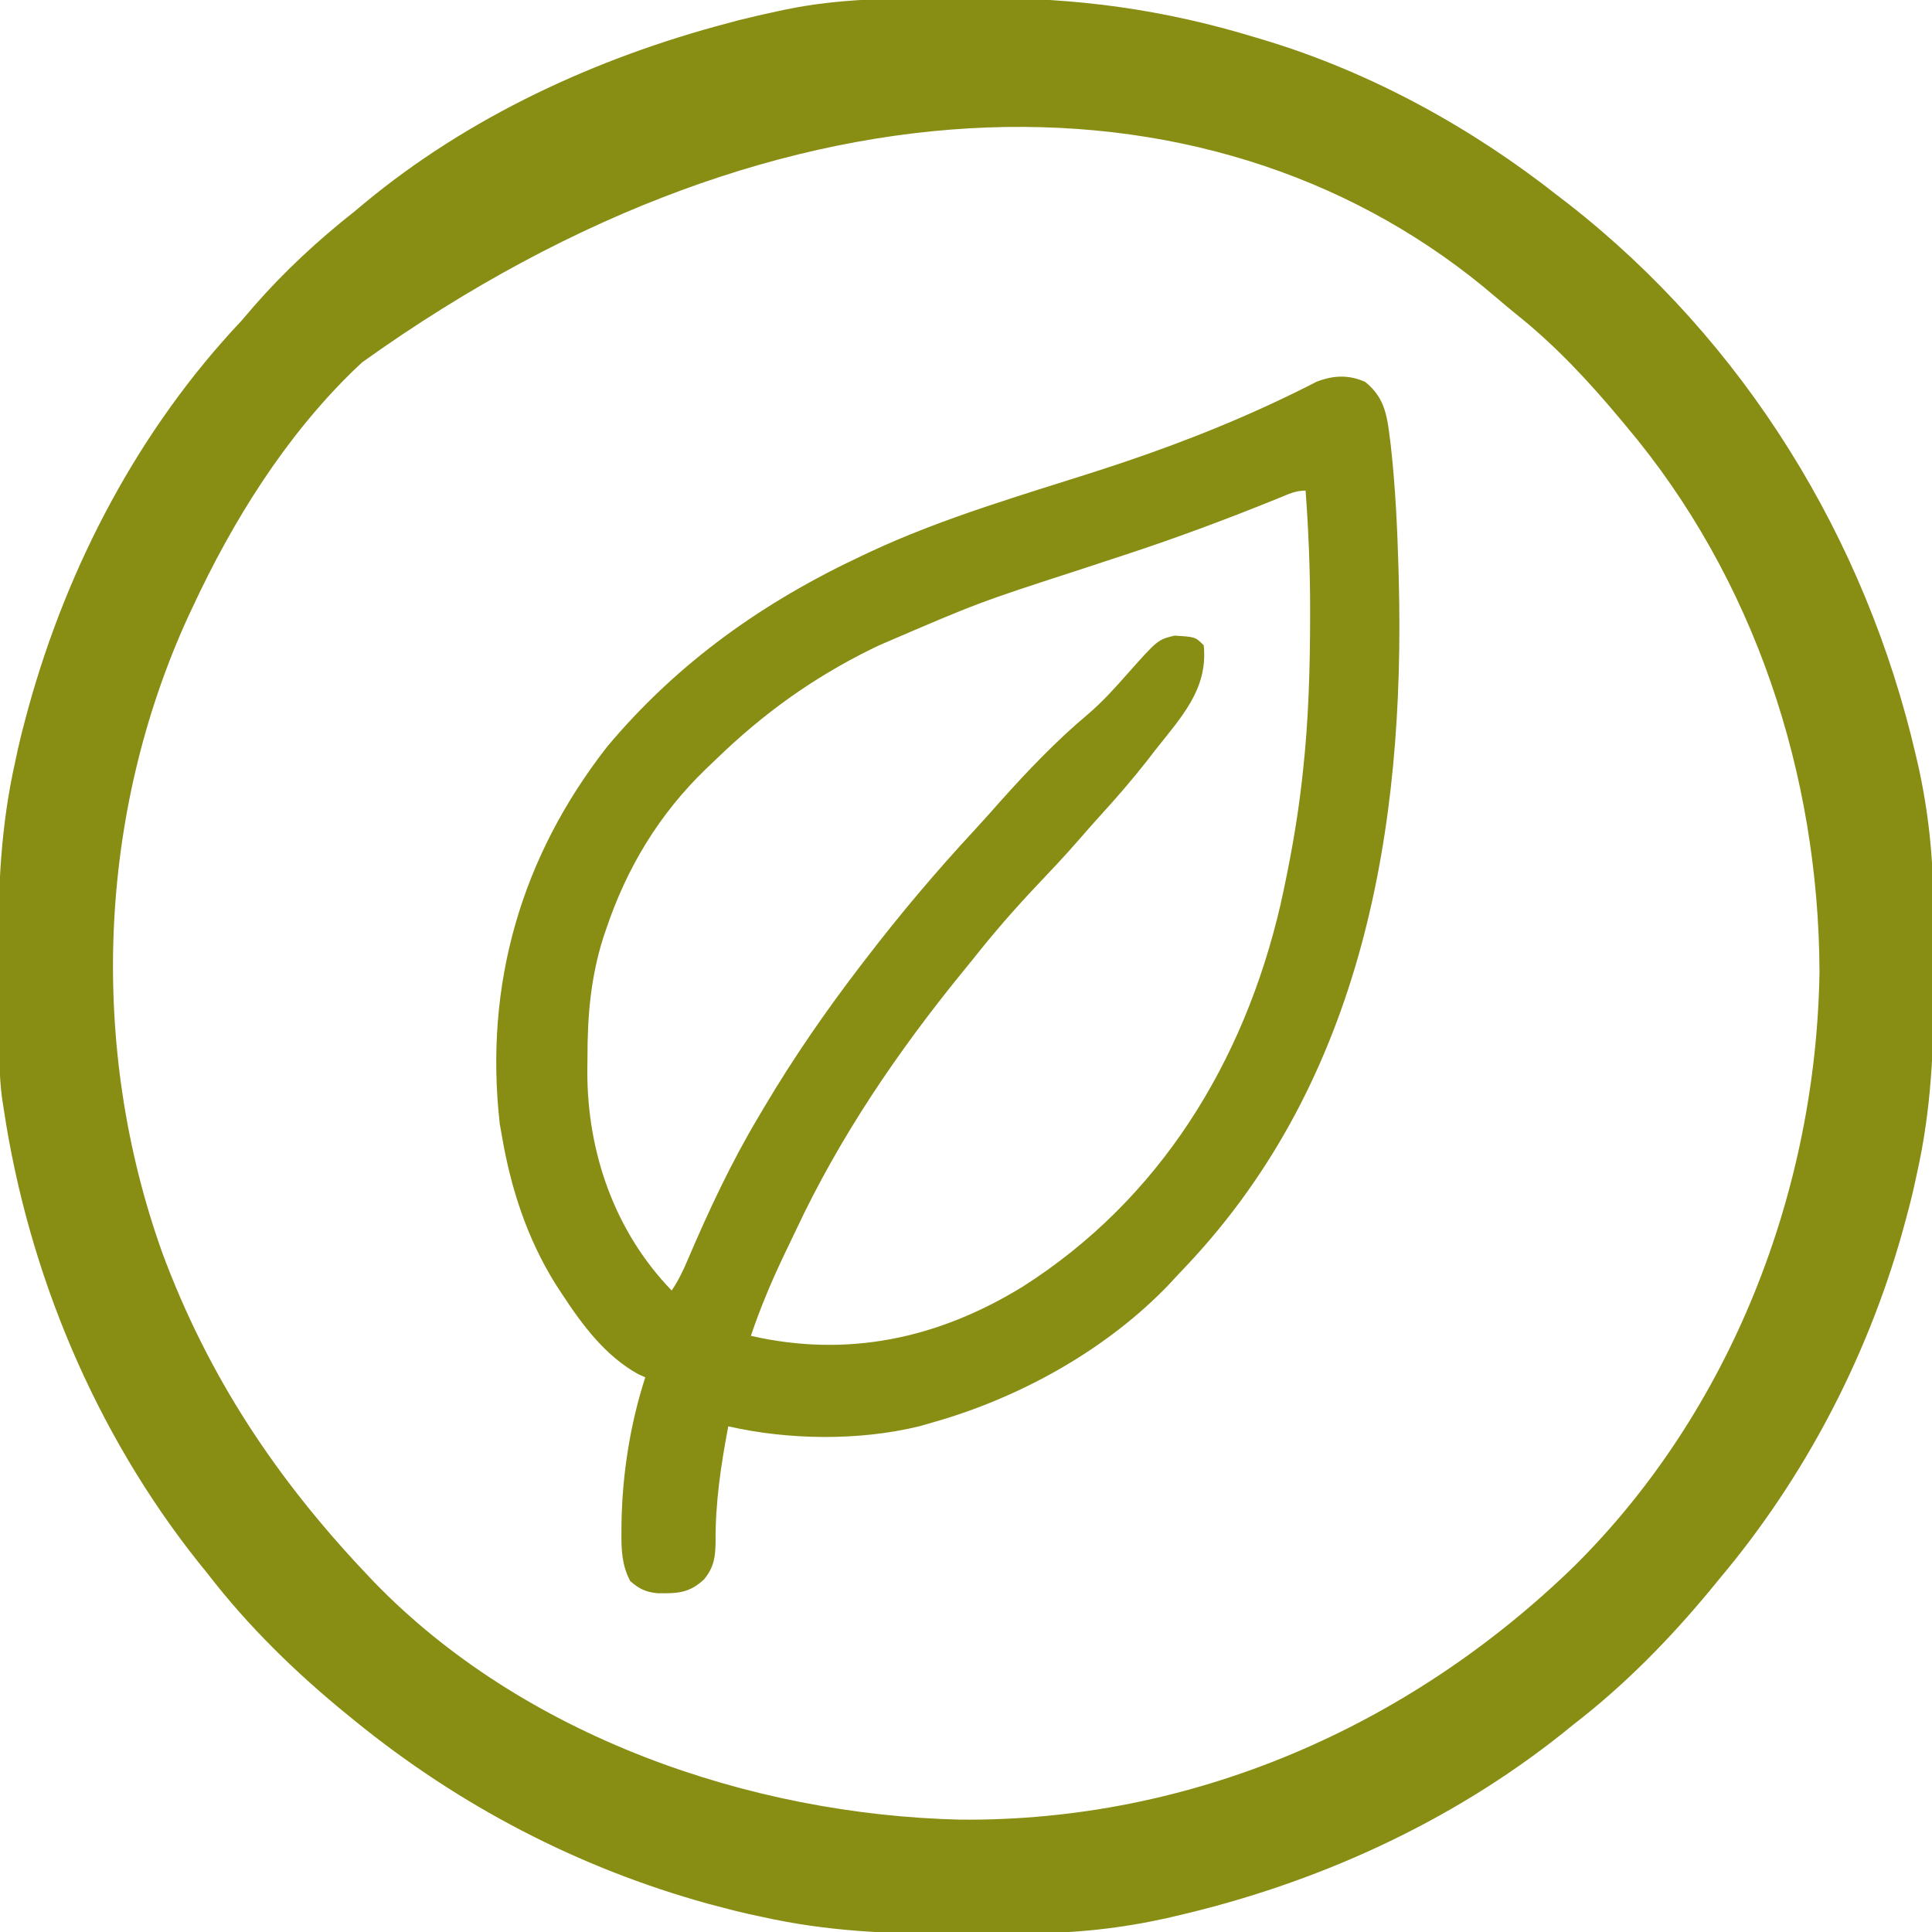 <svg width="26" height="26" viewBox="0 0 26 26" fill="none" xmlns="http://www.w3.org/2000/svg">
<g clip-path="url(#clip0_76_85)">
<path d="M12.777 -0.023C12.915 -0.022 13.052 -0.023 13.19 -0.024C14.484 -0.035 15.673 0.129 16.91 0.508C16.971 0.526 16.971 0.526 17.034 0.545C18.458 0.978 19.807 1.72 20.973 2.641C21.015 2.673 21.057 2.706 21.101 2.739C23.475 4.592 25.108 7.246 25.784 10.172C25.794 10.216 25.804 10.259 25.815 10.304C25.951 10.919 26.016 11.524 26.017 12.154C26.017 12.222 26.018 12.29 26.018 12.358C26.019 12.499 26.019 12.641 26.019 12.782C26.019 12.924 26.02 13.067 26.021 13.209C26.029 14.089 25.991 14.931 25.797 15.793C25.783 15.857 25.769 15.921 25.755 15.986C25.72 16.141 25.68 16.294 25.638 16.447C25.623 16.501 25.608 16.555 25.593 16.611C25.115 18.293 24.28 19.887 23.156 21.227C23.109 21.284 23.062 21.342 23.015 21.399C22.465 22.063 21.859 22.681 21.176 23.207C21.103 23.266 21.103 23.266 21.029 23.326C19.513 24.533 17.71 25.349 15.828 25.784C15.784 25.794 15.741 25.804 15.696 25.815C15.085 25.95 14.483 26.016 13.857 26.017C13.791 26.017 13.725 26.018 13.657 26.018C13.518 26.019 13.379 26.019 13.24 26.019C13.1 26.019 12.96 26.02 12.82 26.021C11.947 26.029 11.113 25.988 10.258 25.797C10.198 25.784 10.138 25.771 10.076 25.758C9.94 25.727 9.805 25.694 9.671 25.657C9.623 25.644 9.575 25.632 9.526 25.619C7.779 25.136 6.178 24.299 4.773 23.156C4.743 23.131 4.712 23.107 4.681 23.081C3.986 22.516 3.339 21.886 2.793 21.176C2.754 21.127 2.715 21.079 2.674 21.029C1.282 19.281 0.383 17.135 0.051 14.93C0.037 14.843 0.037 14.843 0.024 14.754C-0.013 14.453 -0.01 14.15 -0.012 13.847C-0.013 13.782 -0.013 13.716 -0.013 13.649C-0.014 13.511 -0.015 13.372 -0.015 13.233C-0.015 13.094 -0.016 12.954 -0.018 12.815C-0.028 11.941 0.012 11.112 0.203 10.258C0.216 10.198 0.229 10.138 0.242 10.076C0.273 9.94 0.306 9.805 0.343 9.671C0.356 9.623 0.368 9.575 0.382 9.526C0.913 7.602 1.875 5.772 3.25 4.316C3.306 4.251 3.362 4.185 3.418 4.12C3.831 3.648 4.281 3.232 4.773 2.844C4.812 2.812 4.85 2.78 4.889 2.747C6.299 1.573 8.021 0.78 9.785 0.314C9.864 0.293 9.864 0.293 9.945 0.271C10.117 0.228 10.288 0.189 10.461 0.152C10.493 0.145 10.526 0.138 10.559 0.131C11.293 -0.023 12.03 -0.025 12.777 -0.023ZM4.875 4.875C4.838 4.91 4.801 4.945 4.762 4.981C3.836 5.88 3.131 7.012 2.59 8.176C2.573 8.212 2.556 8.248 2.538 8.286C1.312 10.958 1.194 14.093 2.184 16.859C2.8 18.52 3.713 19.894 4.926 21.176C4.958 21.21 4.991 21.245 5.024 21.28C7.034 23.363 10.086 24.422 12.925 24.488C16.043 24.515 18.964 23.236 21.183 21.079C23.292 18.99 24.44 16.032 24.486 13.082C24.477 10.422 23.61 7.782 21.887 5.738C21.862 5.708 21.837 5.678 21.811 5.647C21.378 5.128 20.933 4.65 20.403 4.227C20.313 4.154 20.224 4.08 20.136 4.004C16.467 0.852 10.624 0.763 4.875 4.875Z" fill="#888D13"/>
<path d="M18.37 5.138C18.601 5.324 18.658 5.531 18.694 5.818C18.701 5.874 18.709 5.931 18.716 5.989C18.779 6.551 18.805 7.113 18.821 7.677C18.822 7.718 18.823 7.758 18.824 7.799C18.912 11.148 18.336 14.524 15.969 17.032C15.907 17.097 15.907 17.097 15.844 17.164C15.814 17.196 15.785 17.228 15.755 17.261C14.907 18.158 13.724 18.813 12.543 19.145C12.459 19.169 12.459 19.169 12.372 19.194C11.562 19.392 10.614 19.38 9.801 19.195C9.702 19.715 9.626 20.22 9.63 20.751C9.627 20.956 9.609 21.087 9.478 21.251C9.278 21.442 9.111 21.445 8.847 21.441C8.689 21.425 8.6 21.382 8.481 21.277C8.367 21.061 8.361 20.853 8.363 20.614C8.363 20.574 8.363 20.535 8.364 20.494C8.375 19.834 8.481 19.163 8.684 18.535C8.655 18.523 8.627 18.51 8.597 18.497C8.153 18.256 7.837 17.833 7.566 17.418C7.536 17.371 7.505 17.324 7.473 17.276C7.092 16.661 6.875 15.995 6.754 15.285C6.745 15.233 6.735 15.181 6.726 15.128C6.513 13.249 7.015 11.524 8.176 10.042C9.135 8.902 10.286 8.091 11.629 7.465C11.679 7.441 11.679 7.441 11.729 7.418C12.713 6.961 13.768 6.659 14.798 6.328C15.672 6.046 16.525 5.72 17.353 5.319C17.405 5.294 17.405 5.294 17.458 5.268C17.546 5.225 17.633 5.181 17.72 5.136C17.95 5.05 18.144 5.041 18.37 5.138ZM17.212 6.702C16.527 6.98 15.839 7.237 15.136 7.468C15.098 7.481 15.059 7.493 15.019 7.506C14.864 7.557 14.71 7.608 14.555 7.659C13.169 8.108 13.169 8.108 11.832 8.684C11.796 8.701 11.759 8.719 11.722 8.737C10.938 9.124 10.276 9.6 9.648 10.207C9.599 10.254 9.549 10.302 9.499 10.349C8.87 10.957 8.435 11.677 8.157 12.505C8.145 12.541 8.133 12.577 8.12 12.614C7.949 13.152 7.905 13.672 7.906 14.235C7.905 14.296 7.904 14.358 7.904 14.422C7.903 15.513 8.274 16.576 9.039 17.367C9.131 17.23 9.191 17.106 9.255 16.954C9.539 16.29 9.837 15.651 10.207 15.031C10.232 14.989 10.257 14.947 10.282 14.904C10.676 14.24 11.108 13.613 11.578 13C11.604 12.967 11.629 12.934 11.655 12.9C12.117 12.297 12.605 11.72 13.122 11.163C13.241 11.034 13.357 10.903 13.473 10.772C13.836 10.367 14.218 9.967 14.635 9.617C14.835 9.447 15.009 9.254 15.182 9.057C15.581 8.609 15.581 8.609 15.806 8.554C16.086 8.571 16.086 8.571 16.199 8.684C16.261 9.278 15.889 9.659 15.539 10.105C15.505 10.15 15.47 10.194 15.435 10.24C15.232 10.498 15.018 10.745 14.796 10.988C14.698 11.096 14.603 11.205 14.507 11.315C14.326 11.523 14.136 11.724 13.946 11.924C13.649 12.238 13.37 12.559 13.102 12.898C13.055 12.956 13.008 13.013 12.962 13.07C12.083 14.148 11.299 15.3 10.708 16.563C10.662 16.661 10.615 16.758 10.568 16.855C10.392 17.222 10.235 17.591 10.105 17.977C11.408 18.275 12.625 18.014 13.762 17.316C15.612 16.139 16.74 14.292 17.231 12.181C17.354 11.628 17.456 11.075 17.52 10.512C17.525 10.466 17.53 10.421 17.535 10.374C17.611 9.683 17.63 8.994 17.631 8.3C17.631 8.261 17.631 8.223 17.631 8.184C17.631 7.655 17.609 7.129 17.57 6.602C17.433 6.602 17.339 6.65 17.212 6.702Z" fill="#888D13"/>
</g>
<defs>
<clipPath id="clip0_76_85">
<rect width="26" height="26" fill="white"/>
</clipPath>
</defs>
</svg>
